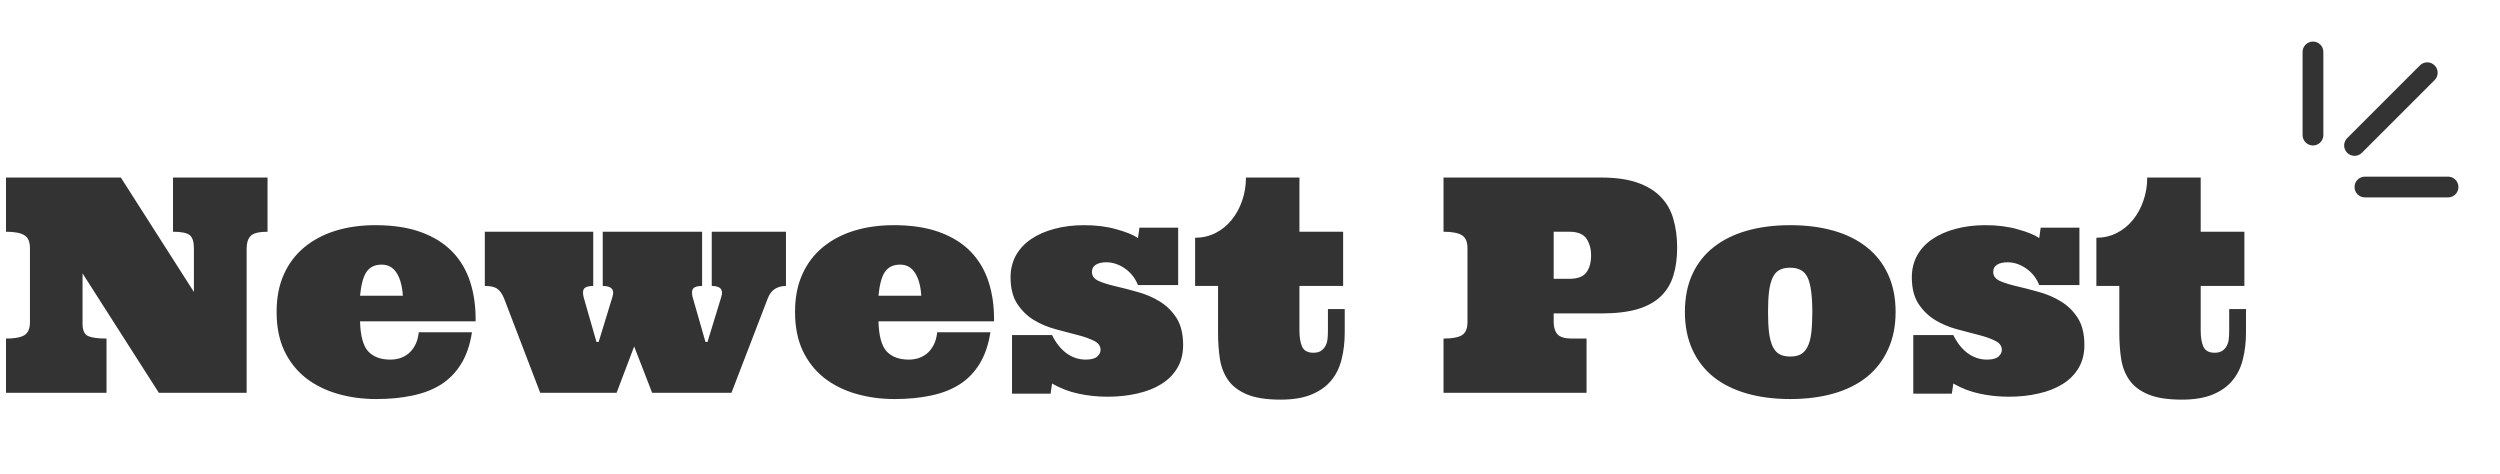 <svg width="401" height="76" viewBox="0 0 401 76" fill="none" xmlns="http://www.w3.org/2000/svg">
<path d="M42.914 28.477V37.172C41.539 37.172 40.633 37.398 40.195 37.852C39.773 38.305 39.562 38.961 39.562 39.82V63H25.477L13.242 43.852V51.961C13.242 52.977 13.539 53.625 14.133 53.906C14.727 54.172 15.711 54.305 17.086 54.305V63H0.961V54.305C2.336 54.305 3.32 54.125 3.914 53.766C4.508 53.391 4.805 52.695 4.805 51.68V39.82C4.805 38.789 4.508 38.094 3.914 37.734C3.32 37.359 2.336 37.172 0.961 37.172V28.477H19.383L31.102 46.828V39.82C31.102 38.789 30.883 38.094 30.445 37.734C30.023 37.359 29.125 37.172 27.75 37.172V28.477H42.914ZM57.75 51.539C57.812 53.867 58.25 55.477 59.062 56.367C59.891 57.242 61.07 57.68 62.602 57.68C63.117 57.68 63.617 57.609 64.102 57.469C64.602 57.312 65.062 57.07 65.484 56.742C65.906 56.398 66.266 55.953 66.562 55.406C66.875 54.844 67.078 54.141 67.172 53.297H75.703C75.391 55.312 74.812 57 73.969 58.359C73.141 59.719 72.07 60.82 70.758 61.664C69.445 62.492 67.914 63.086 66.164 63.445C64.43 63.82 62.492 64.008 60.352 64.008C58.148 64.008 56.078 63.727 54.141 63.164C52.203 62.602 50.5 61.75 49.031 60.609C47.578 59.453 46.438 58.008 45.609 56.273C44.781 54.523 44.367 52.445 44.367 50.039C44.367 47.742 44.758 45.727 45.539 43.992C46.32 42.258 47.414 40.812 48.82 39.656C50.242 38.484 51.914 37.602 53.836 37.008C55.773 36.414 57.898 36.117 60.211 36.117C63.055 36.117 65.5 36.492 67.547 37.242C69.594 37.992 71.266 39.039 72.562 40.383C73.859 41.727 74.812 43.344 75.422 45.234C76.031 47.125 76.32 49.227 76.289 51.539H57.75ZM61.219 42.445C60.125 42.445 59.312 42.836 58.781 43.617C58.266 44.383 57.922 45.656 57.75 47.438H64.617C64.523 45.906 64.195 44.695 63.633 43.805C63.07 42.898 62.266 42.445 61.219 42.445ZM101.719 55.57L98.906 63H86.648L80.859 47.883C80.562 47.148 80.203 46.633 79.781 46.336C79.375 46.023 78.703 45.867 77.766 45.867V37.172H95.156V45.867C94.422 45.867 93.938 46.008 93.703 46.289C93.484 46.555 93.453 47.008 93.609 47.648L95.672 54.844H96.023L98.227 47.648C98.617 46.461 98.102 45.867 96.68 45.867V37.172H112.617V45.867C111.883 45.867 111.406 46.008 111.188 46.289C110.969 46.555 110.938 47.008 111.094 47.648L113.156 54.844H113.484L115.688 47.648C116.078 46.461 115.57 45.867 114.164 45.867V37.172H126.07V45.867C125.398 45.867 124.812 46.023 124.312 46.336C123.812 46.633 123.422 47.148 123.141 47.883L117.328 63H104.602L101.719 55.57ZM140.906 51.539C140.969 53.867 141.406 55.477 142.219 56.367C143.047 57.242 144.227 57.68 145.758 57.68C146.273 57.68 146.773 57.609 147.258 57.469C147.758 57.312 148.219 57.07 148.641 56.742C149.062 56.398 149.422 55.953 149.719 55.406C150.031 54.844 150.234 54.141 150.328 53.297H158.859C158.547 55.312 157.969 57 157.125 58.359C156.297 59.719 155.227 60.82 153.914 61.664C152.602 62.492 151.07 63.086 149.32 63.445C147.586 63.82 145.648 64.008 143.508 64.008C141.305 64.008 139.234 63.727 137.297 63.164C135.359 62.602 133.656 61.75 132.188 60.609C130.734 59.453 129.594 58.008 128.766 56.273C127.938 54.523 127.523 52.445 127.523 50.039C127.523 47.742 127.914 45.727 128.695 43.992C129.477 42.258 130.57 40.812 131.977 39.656C133.398 38.484 135.07 37.602 136.992 37.008C138.93 36.414 141.055 36.117 143.367 36.117C146.211 36.117 148.656 36.492 150.703 37.242C152.75 37.992 154.422 39.039 155.719 40.383C157.016 41.727 157.969 43.344 158.578 45.234C159.188 47.125 159.477 49.227 159.445 51.539H140.906ZM144.375 42.445C143.281 42.445 142.469 42.836 141.938 43.617C141.422 44.383 141.078 45.656 140.906 47.438H147.773C147.68 45.906 147.352 44.695 146.789 43.805C146.227 42.898 145.422 42.445 144.375 42.445ZM188.977 45.727H182.531C182.078 44.602 181.375 43.711 180.422 43.055C179.469 42.398 178.477 42.07 177.445 42.07C176.742 42.07 176.18 42.203 175.758 42.469C175.352 42.719 175.148 43.102 175.148 43.617C175.148 44.258 175.508 44.742 176.227 45.07C176.945 45.383 177.844 45.664 178.922 45.914C180.016 46.164 181.195 46.469 182.461 46.828C183.727 47.172 184.898 47.672 185.977 48.328C187.07 48.984 187.977 49.867 188.695 50.977C189.414 52.086 189.773 53.547 189.773 55.359C189.773 56.766 189.461 57.992 188.836 59.039C188.211 60.086 187.352 60.945 186.258 61.617C185.18 62.289 183.906 62.789 182.438 63.117C180.969 63.461 179.383 63.633 177.68 63.633C176.023 63.633 174.453 63.469 172.969 63.141C171.5 62.828 170.094 62.289 168.75 61.523L168.516 63.141H162.328V53.742H168.75C169.359 54.992 170.125 55.961 171.047 56.648C171.984 57.336 173.016 57.68 174.141 57.68C175 57.68 175.609 57.523 175.969 57.211C176.344 56.883 176.531 56.523 176.531 56.133C176.531 55.492 176.172 55 175.453 54.656C174.734 54.297 173.844 53.984 172.781 53.719C171.734 53.438 170.578 53.133 169.312 52.805C168.047 52.461 166.883 51.969 165.82 51.328C164.773 50.688 163.891 49.828 163.172 48.75C162.453 47.656 162.094 46.227 162.094 44.461C162.094 43.195 162.375 42.039 162.938 40.992C163.516 39.945 164.336 39.062 165.398 38.344C166.461 37.625 167.711 37.078 169.148 36.703C170.586 36.312 172.164 36.117 173.883 36.117C175.805 36.117 177.531 36.336 179.062 36.773C180.609 37.195 181.766 37.664 182.531 38.18L182.766 36.516H188.977V45.727ZM208.43 28.477V37.172H215.438V45.867H208.43V53.062C208.43 54.094 208.57 54.938 208.852 55.594C209.148 56.25 209.75 56.578 210.656 56.578C211.156 56.578 211.555 56.484 211.852 56.297C212.164 56.094 212.406 55.836 212.578 55.523C212.766 55.195 212.883 54.828 212.93 54.422C212.977 54 213 53.547 213 53.062V49.57H215.695V53.344C215.695 54.859 215.531 56.273 215.203 57.586C214.891 58.898 214.344 60.031 213.562 60.984C212.797 61.938 211.75 62.695 210.422 63.258C209.094 63.82 207.422 64.102 205.406 64.102C203.172 64.102 201.391 63.828 200.062 63.281C198.734 62.734 197.727 61.984 197.039 61.031C196.352 60.078 195.898 58.945 195.68 57.633C195.477 56.32 195.375 54.891 195.375 53.344V45.867H191.695V38.133C192.867 38.133 193.953 37.883 194.953 37.383C195.969 36.867 196.836 36.164 197.555 35.273C198.289 34.367 198.852 33.336 199.242 32.18C199.648 31.023 199.852 29.789 199.852 28.477H208.43ZM249.211 50.273V51.68C249.211 52.508 249.414 53.156 249.82 53.625C250.242 54.078 251 54.305 252.094 54.305H254.484V63H231.539V54.305C232.914 54.305 233.898 54.125 234.492 53.766C235.086 53.391 235.383 52.695 235.383 51.68V39.82C235.383 38.789 235.086 38.094 234.492 37.734C233.898 37.359 232.914 37.172 231.539 37.172V28.477H256.828C259.141 28.477 261.078 28.75 262.641 29.297C264.203 29.844 265.453 30.609 266.391 31.594C267.344 32.562 268.016 33.742 268.406 35.133C268.812 36.523 269.016 38.055 269.016 39.727C269.016 41.414 268.812 42.906 268.406 44.203C268.016 45.5 267.344 46.609 266.391 47.531C265.453 48.438 264.203 49.125 262.641 49.594C261.078 50.047 259.141 50.273 256.828 50.273H249.211ZM249.211 44.719H251.742C253.055 44.719 253.961 44.375 254.461 43.688C254.961 43 255.211 42.094 255.211 40.969C255.211 39.906 254.961 39.008 254.461 38.273C253.961 37.539 253.055 37.172 251.742 37.172H249.211V44.719ZM270.258 50.039C270.258 47.742 270.656 45.727 271.453 43.992C272.25 42.258 273.383 40.812 274.852 39.656C276.336 38.484 278.117 37.602 280.195 37.008C282.273 36.414 284.594 36.117 287.156 36.117C289.719 36.117 292.039 36.414 294.117 37.008C296.195 37.602 297.969 38.484 299.438 39.656C300.906 40.812 302.039 42.258 302.836 43.992C303.648 45.727 304.055 47.742 304.055 50.039C304.055 52.305 303.648 54.312 302.836 56.062C302.039 57.812 300.906 59.281 299.438 60.469C297.969 61.641 296.195 62.523 294.117 63.117C292.039 63.711 289.719 64.008 287.156 64.008C284.594 64.008 282.273 63.711 280.195 63.117C278.117 62.523 276.336 61.641 274.852 60.469C273.383 59.281 272.25 57.812 271.453 56.062C270.656 54.312 270.258 52.305 270.258 50.039ZM283.594 50.039C283.594 51.352 283.648 52.469 283.758 53.391C283.883 54.297 284.078 55.031 284.344 55.594C284.609 56.141 284.969 56.547 285.422 56.812C285.875 57.062 286.453 57.188 287.156 57.188C287.859 57.188 288.43 57.062 288.867 56.812C289.32 56.547 289.68 56.141 289.945 55.594C290.227 55.031 290.422 54.297 290.531 53.391C290.641 52.469 290.695 51.352 290.695 50.039C290.695 47.414 290.445 45.578 289.945 44.531C289.461 43.469 288.531 42.938 287.156 42.938C286.453 42.938 285.875 43.062 285.422 43.312C284.969 43.547 284.609 43.945 284.344 44.508C284.078 45.055 283.883 45.789 283.758 46.711C283.648 47.617 283.594 48.727 283.594 50.039ZM333.539 45.727H327.094C326.641 44.602 325.938 43.711 324.984 43.055C324.031 42.398 323.039 42.07 322.008 42.07C321.305 42.07 320.742 42.203 320.32 42.469C319.914 42.719 319.711 43.102 319.711 43.617C319.711 44.258 320.07 44.742 320.789 45.07C321.508 45.383 322.406 45.664 323.484 45.914C324.578 46.164 325.758 46.469 327.023 46.828C328.289 47.172 329.461 47.672 330.539 48.328C331.633 48.984 332.539 49.867 333.258 50.977C333.977 52.086 334.336 53.547 334.336 55.359C334.336 56.766 334.023 57.992 333.398 59.039C332.773 60.086 331.914 60.945 330.82 61.617C329.742 62.289 328.469 62.789 327 63.117C325.531 63.461 323.945 63.633 322.242 63.633C320.586 63.633 319.016 63.469 317.531 63.141C316.062 62.828 314.656 62.289 313.312 61.523L313.078 63.141H306.891V53.742H313.312C313.922 54.992 314.688 55.961 315.609 56.648C316.547 57.336 317.578 57.68 318.703 57.68C319.562 57.68 320.172 57.523 320.531 57.211C320.906 56.883 321.094 56.523 321.094 56.133C321.094 55.492 320.734 55 320.016 54.656C319.297 54.297 318.406 53.984 317.344 53.719C316.297 53.438 315.141 53.133 313.875 52.805C312.609 52.461 311.445 51.969 310.383 51.328C309.336 50.688 308.453 49.828 307.734 48.75C307.016 47.656 306.656 46.227 306.656 44.461C306.656 43.195 306.938 42.039 307.5 40.992C308.078 39.945 308.898 39.062 309.961 38.344C311.023 37.625 312.273 37.078 313.711 36.703C315.148 36.312 316.727 36.117 318.445 36.117C320.367 36.117 322.094 36.336 323.625 36.773C325.172 37.195 326.328 37.664 327.094 38.18L327.328 36.516H333.539V45.727ZM352.992 28.477V37.172H360V45.867H352.992V53.062C352.992 54.094 353.133 54.938 353.414 55.594C353.711 56.25 354.312 56.578 355.219 56.578C355.719 56.578 356.117 56.484 356.414 56.297C356.727 56.094 356.969 55.836 357.141 55.523C357.328 55.195 357.445 54.828 357.492 54.422C357.539 54 357.562 53.547 357.562 53.062V49.57H360.258V53.344C360.258 54.859 360.094 56.273 359.766 57.586C359.453 58.898 358.906 60.031 358.125 60.984C357.359 61.938 356.312 62.695 354.984 63.258C353.656 63.82 351.984 64.102 349.969 64.102C347.734 64.102 345.953 63.828 344.625 63.281C343.297 62.734 342.289 61.984 341.602 61.031C340.914 60.078 340.461 58.945 340.242 57.633C340.039 56.32 339.938 54.891 339.938 53.344V45.867H336.258V38.133C337.43 38.133 338.516 37.883 339.516 37.383C340.531 36.867 341.398 36.164 342.117 35.273C342.852 34.367 343.414 33.336 343.805 32.18C344.211 31.023 344.414 29.789 344.414 28.477H352.992Z" fill="#333333"/>
<path d="M372.667 21.666C372.667 22.587 371.921 23.333 371.001 23.333C370.08 23.333 369.334 22.587 369.334 21.666L369.334 8.333C369.334 7.413 370.08 6.667 371.001 6.667C371.921 6.667 372.667 7.413 372.667 8.333L372.667 21.666ZM390.513 10.488C391.113 11.089 391.16 12.034 390.651 12.688L390.513 12.845L378.846 24.512C378.195 25.163 377.14 25.163 376.489 24.512C375.888 23.911 375.842 22.965 376.35 22.312L376.489 22.155L388.155 10.488C388.806 9.837 389.862 9.837 390.513 10.488ZM394.334 30C394.334 30.92 393.588 31.666 392.667 31.666L379.334 31.666C378.413 31.666 377.667 30.92 377.667 30C377.667 29.079 378.413 28.333 379.334 28.333L392.667 28.333C393.588 28.333 394.334 29.079 394.334 30Z" fill="#333333"/>
</svg>
